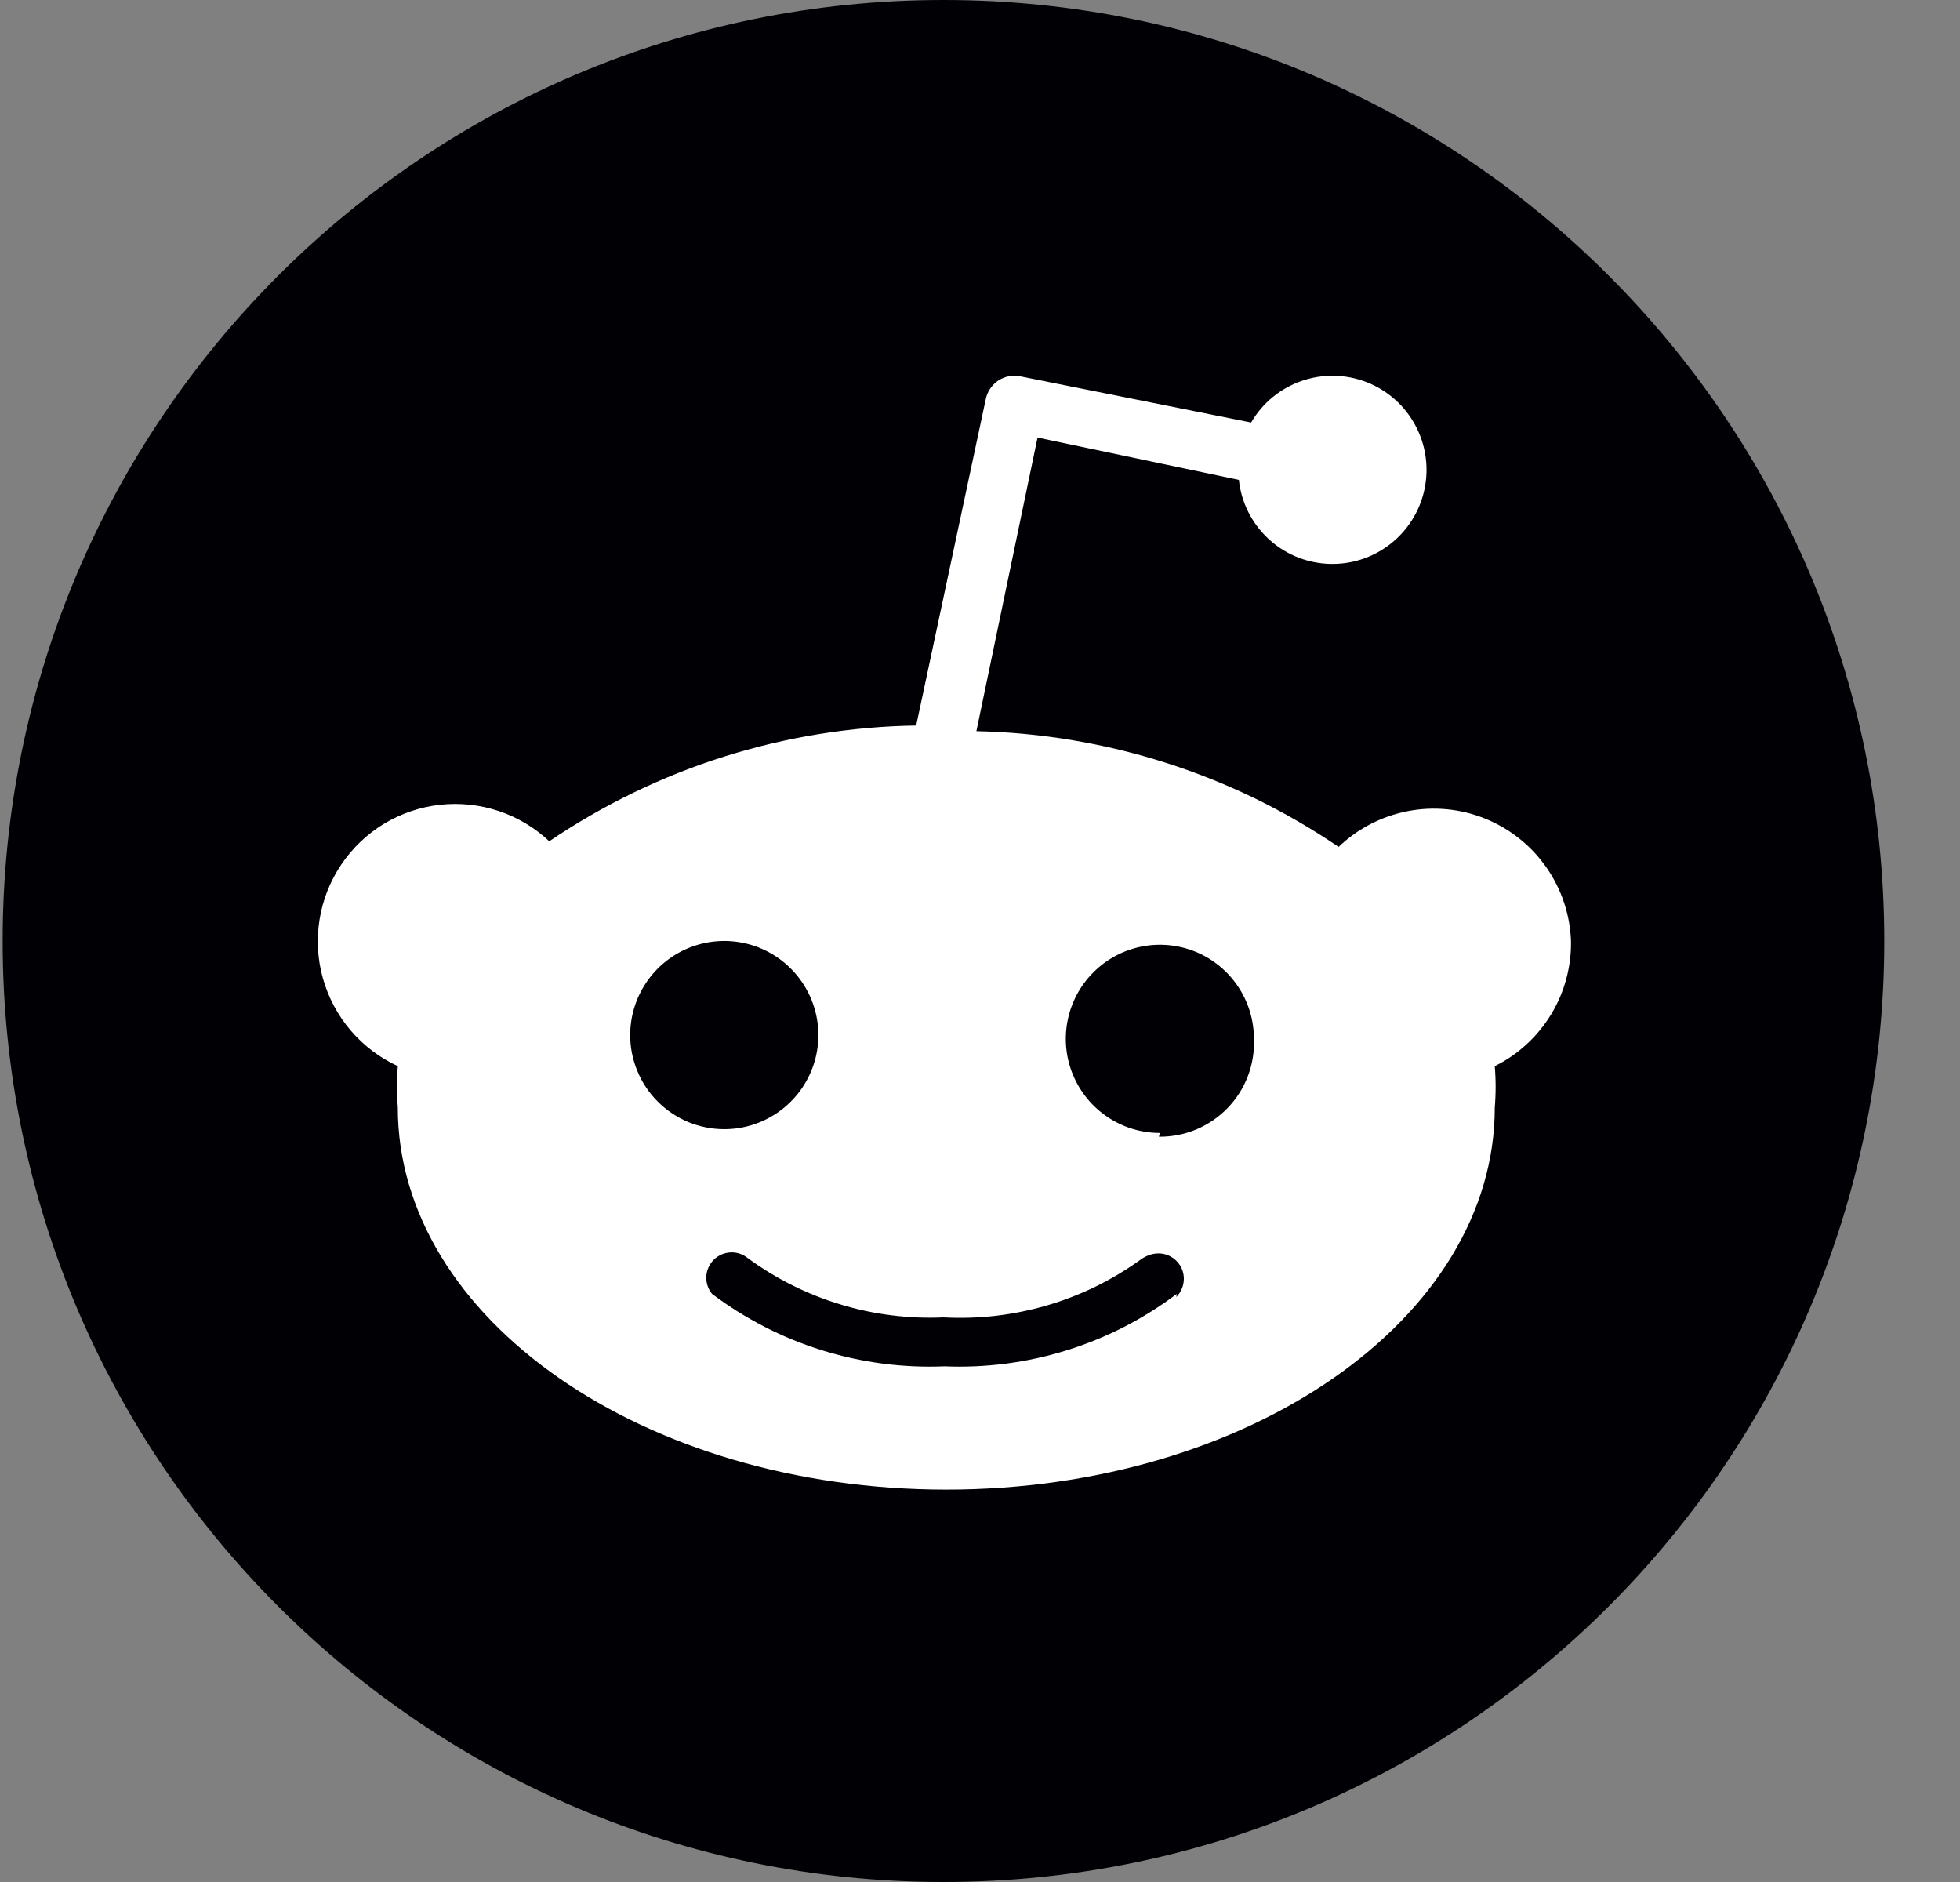 <svg width="25" height="24" viewBox="0 0 25 24" fill="none" xmlns="http://www.w3.org/2000/svg">
<rect x="0" y="0" width="25" height="24" fill="#808080" stroke="none"/>
<g clip-path="url(#clip0_2509_19960)">
<path d="M12.034 24C18.662 24 24.034 18.627 24.034 12C24.034 5.373 18.662 0 12.034 0C5.407 0 0.034 5.373 0.034 12C0.034 18.627 5.407 24 12.034 24Z" fill="#010004"/>
<path d="M20.038 12C20.041 12.164 20.02 12.329 19.977 12.487C19.934 12.646 19.869 12.798 19.783 12.938C19.697 13.079 19.592 13.207 19.471 13.318C19.35 13.429 19.214 13.523 19.066 13.596C19.07 13.64 19.072 13.684 19.074 13.728C19.078 13.816 19.078 13.904 19.074 13.992C19.072 14.036 19.07 14.08 19.066 14.124C19.066 16.812 15.934 18.996 12.07 18.996C8.206 18.996 5.074 16.812 5.074 14.124C5.071 14.08 5.068 14.036 5.067 13.992C5.063 13.904 5.063 13.816 5.067 13.728C5.068 13.684 5.071 13.64 5.074 13.596C4.844 13.49 4.639 13.335 4.474 13.142C4.309 12.949 4.188 12.722 4.119 12.478C4.05 12.233 4.036 11.976 4.076 11.726C4.116 11.475 4.211 11.236 4.353 11.025C4.495 10.814 4.681 10.637 4.898 10.505C5.115 10.374 5.358 10.291 5.611 10.263C5.863 10.235 6.119 10.262 6.36 10.342C6.601 10.422 6.821 10.554 7.006 10.728C7.35 10.495 7.71 10.288 8.083 10.107C8.457 9.926 8.843 9.772 9.238 9.648C9.634 9.523 10.039 9.427 10.448 9.361C10.857 9.295 11.271 9.258 11.686 9.252L12.574 5.088C12.584 5.04 12.604 4.994 12.632 4.953C12.659 4.913 12.695 4.878 12.736 4.851C12.777 4.825 12.824 4.806 12.872 4.797C12.921 4.789 12.97 4.79 13.018 4.8L15.958 5.388C16.255 4.878 16.878 4.66 17.428 4.872C17.978 5.085 18.292 5.665 18.169 6.242C18.046 6.818 17.523 7.22 16.934 7.19C16.345 7.16 15.865 6.706 15.802 6.12L13.234 5.58L12.454 9.324C12.864 9.333 13.273 9.371 13.678 9.439C14.487 9.574 15.273 9.825 16.012 10.184C16.38 10.364 16.735 10.569 17.074 10.8C17.318 10.566 17.625 10.408 17.956 10.344C18.288 10.28 18.632 10.313 18.945 10.44C19.258 10.567 19.528 10.781 19.722 11.058C19.916 11.335 20.026 11.662 20.038 12ZM8.13 13.659C8.19 13.805 8.278 13.937 8.39 14.048C8.501 14.16 8.634 14.248 8.779 14.309C8.925 14.369 9.081 14.4 9.238 14.4C9.724 14.4 10.161 14.107 10.347 13.659C10.533 13.211 10.43 12.695 10.087 12.352C9.744 12.008 9.228 11.905 8.779 12.091C8.331 12.277 8.038 12.715 8.038 13.2C8.038 13.357 8.069 13.514 8.13 13.659ZM15.003 16.54C15.064 16.48 15.099 16.398 15.1 16.312C15.102 16.226 15.068 16.143 15.008 16.082C14.948 16.02 14.866 15.985 14.781 15.984C14.694 15.983 14.612 16.016 14.542 16.068C14.362 16.197 14.171 16.311 13.971 16.409C13.771 16.506 13.564 16.586 13.351 16.648C13.138 16.71 12.92 16.754 12.699 16.78C12.478 16.805 12.256 16.812 12.034 16.8C11.813 16.81 11.591 16.801 11.371 16.773C11.151 16.746 10.934 16.7 10.722 16.635C10.509 16.571 10.303 16.489 10.105 16.39C9.907 16.291 9.717 16.175 9.538 16.044C9.476 15.993 9.397 15.967 9.317 15.971C9.237 15.975 9.161 16.009 9.104 16.065C9.047 16.122 9.013 16.198 9.009 16.279C9.005 16.359 9.031 16.438 9.082 16.5C9.293 16.659 9.517 16.799 9.752 16.92C9.987 17.041 10.232 17.14 10.484 17.219C10.736 17.298 10.995 17.354 11.257 17.389C11.518 17.423 11.783 17.435 12.046 17.424C12.31 17.435 12.574 17.423 12.836 17.389C13.361 17.32 13.87 17.161 14.341 16.92C14.575 16.799 14.8 16.659 15.01 16.5L15.003 16.54ZM14.782 14.496C14.945 14.498 15.106 14.466 15.257 14.404C15.407 14.341 15.543 14.249 15.656 14.132C15.77 14.015 15.858 13.877 15.916 13.725C15.974 13.573 16.001 13.411 15.994 13.248C15.994 12.763 15.702 12.325 15.254 12.139C14.805 11.954 14.289 12.056 13.946 12.4C13.603 12.743 13.5 13.259 13.686 13.707C13.872 14.155 14.309 14.448 14.794 14.448L14.782 14.496Z" fill="white"/>
</g>
<defs>
<clipPath id="clip0_2509_19960">
<rect width="24" height="24" fill="white" transform="translate(0.034)"/>
</clipPath>
</defs>
</svg>

